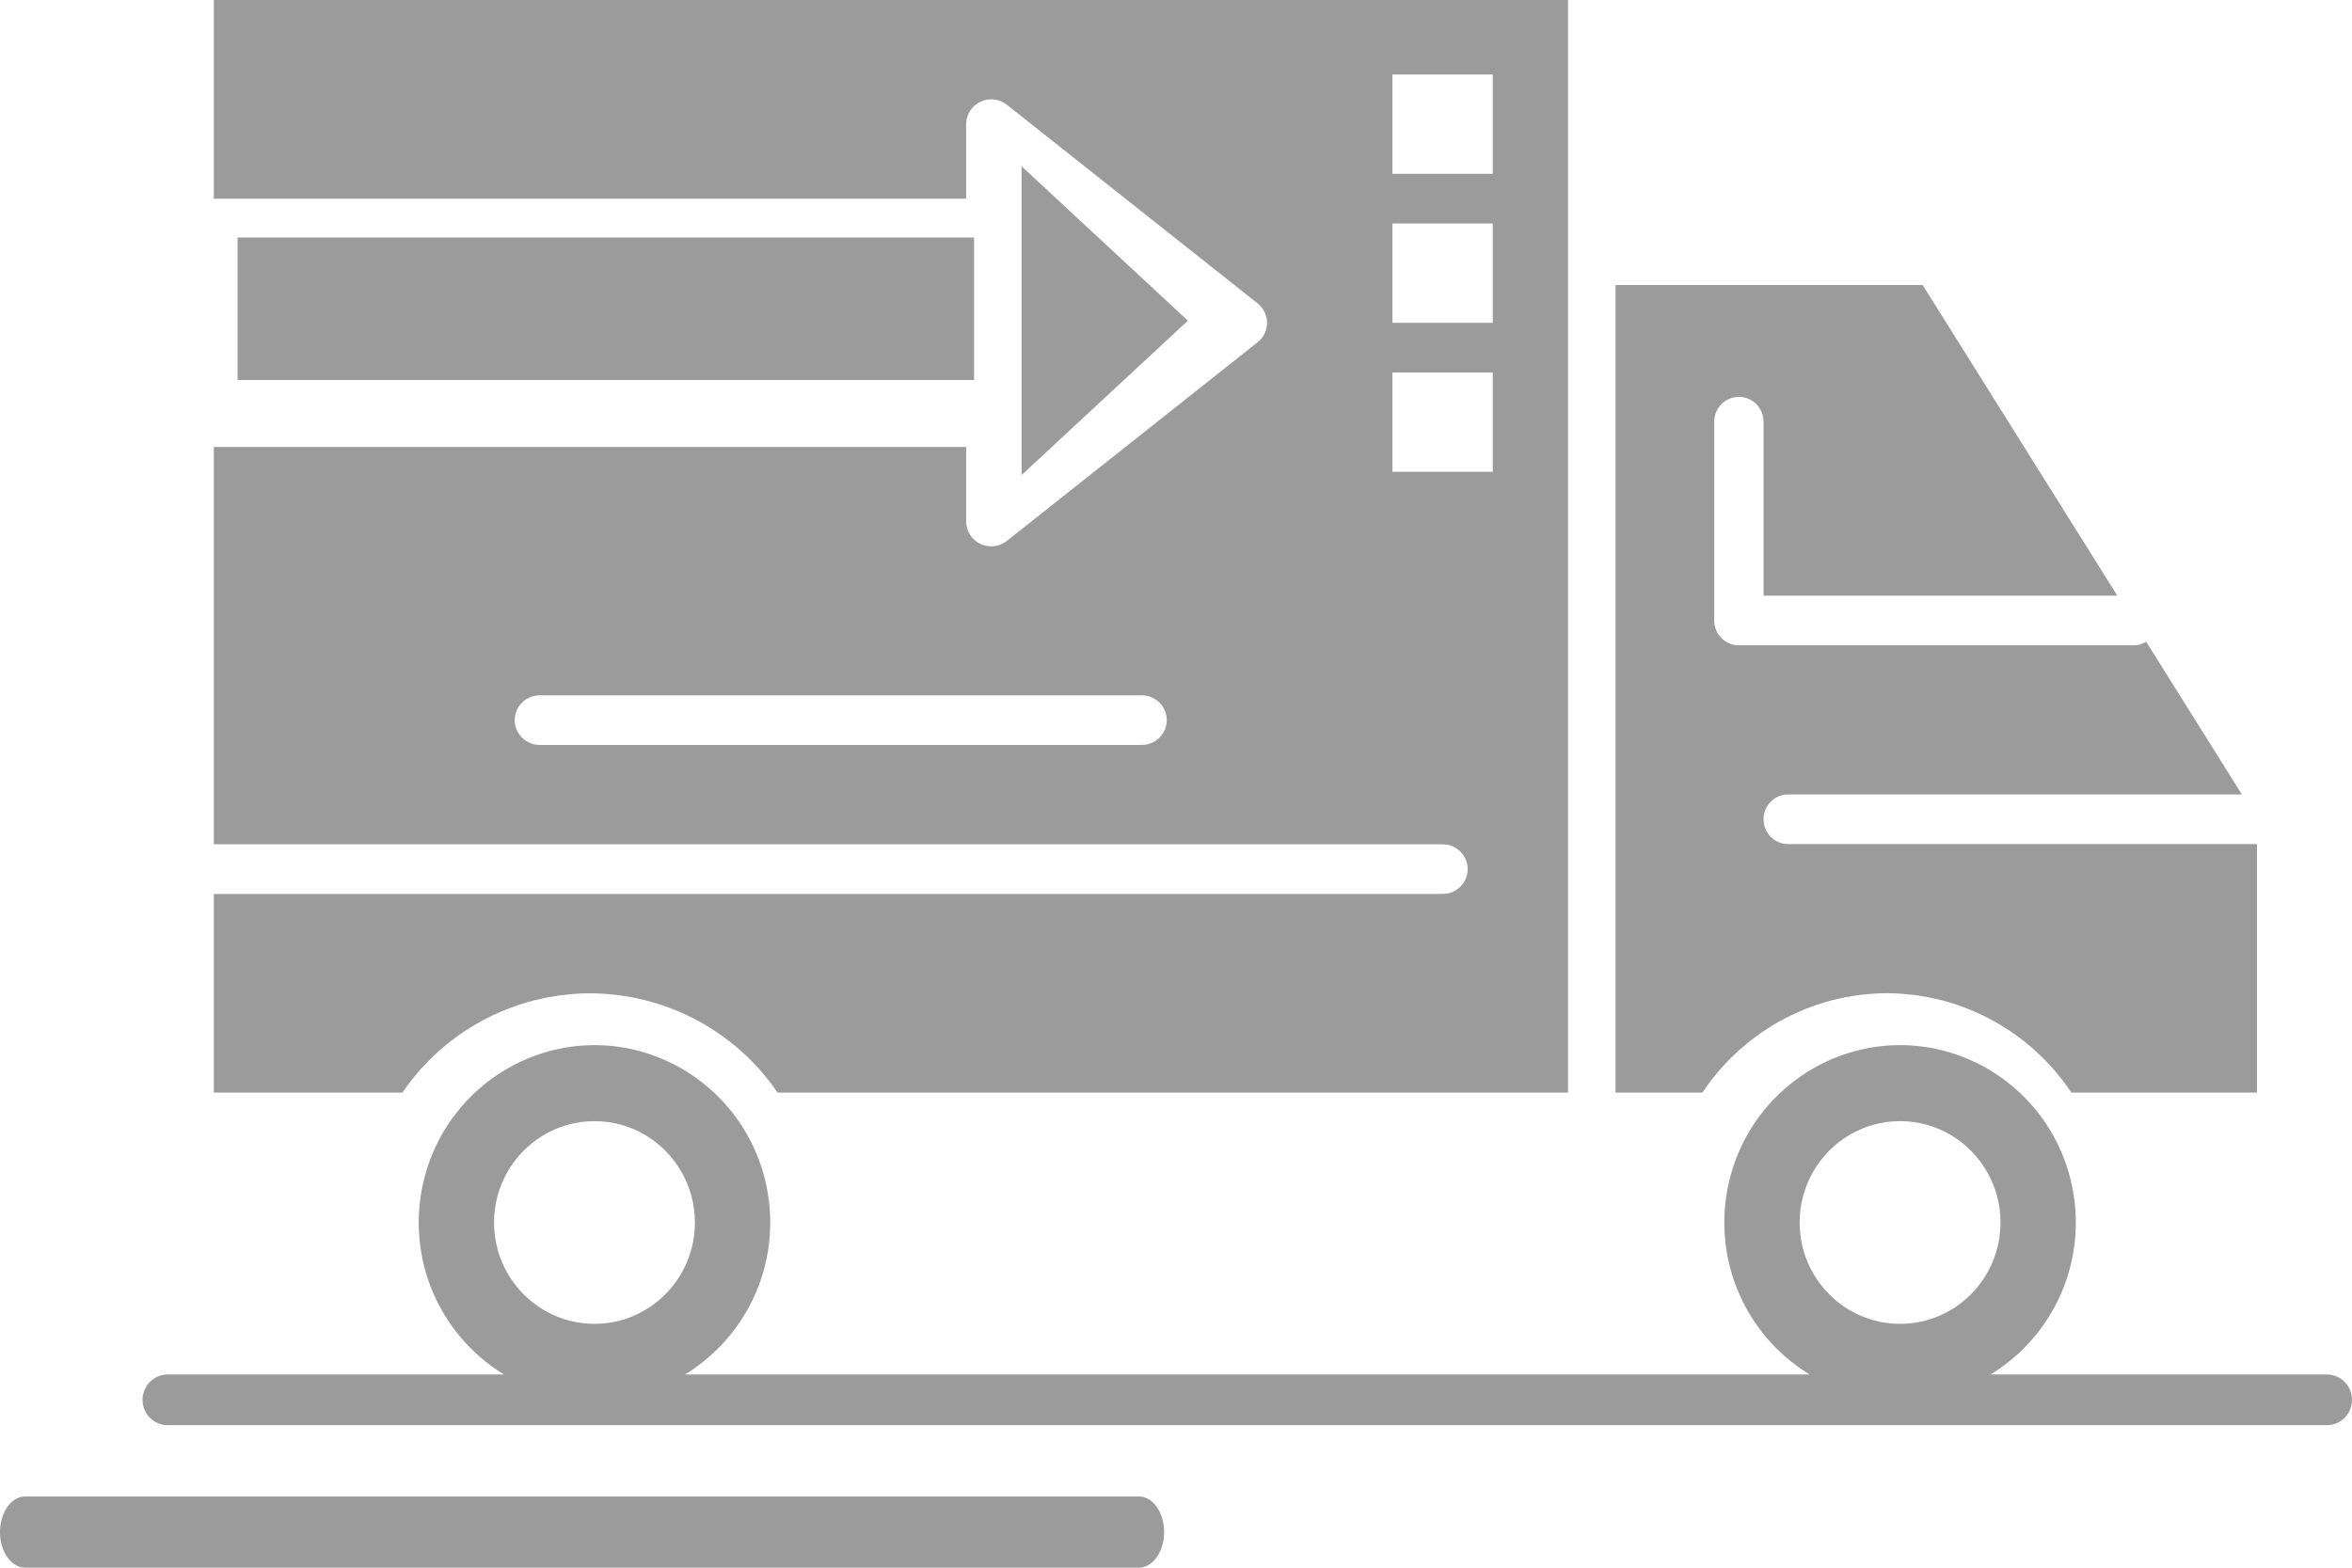 <?xml version="1.0" encoding="UTF-8"?>
<svg width="99px" height="66px" viewBox="0 0 99 66" version="1.1" xmlns="http://www.w3.org/2000/svg" xmlns:xlink="http://www.w3.org/1999/xlink">
    <title>iconfinder_154_truck__delivery__gooods__vehicle_4308502</title>
    <g id="Page-1" stroke="none" stroke-width="1" fill="none" fill-rule="evenodd">
        <g id="shop-copy" transform="translate(-117, -747)" fill="#9B9B9B" fill-rule="nonzero">
            <g id="iconfinder_154_truck__delivery__gooods__vehicle_4308502" transform="translate(166.5, 780) scale(-1, 1) translate(-166.5, -780) translate(117, 747)">
                <polygon id="XMLID_13383_" points="56 17.893 56 9.107 56 7 49 13.5 56 20"></polygon>
                <path d="M66.272,45.996 C66.296,45.961 66.323,45.928 66.347,45.893 C66.438,45.762 66.531,45.631 66.629,45.506 C66.673,45.448 66.721,45.394 66.767,45.337 C66.848,45.238 66.929,45.138 67.013,45.042 C67.067,44.981 67.124,44.923 67.179,44.864 C67.26,44.777 67.341,44.689 67.426,44.605 C67.486,44.545 67.548,44.488 67.61,44.43 C67.693,44.351 67.777,44.273 67.863,44.197 C67.929,44.14 67.996,44.085 68.062,44.029 C68.149,43.957 68.236,43.886 68.325,43.817 C68.395,43.764 68.465,43.712 68.537,43.66 C68.626,43.595 68.717,43.53 68.809,43.468 C68.882,43.418 68.957,43.37 69.032,43.323 C69.125,43.263 69.218,43.205 69.314,43.149 C69.39,43.104 69.468,43.06 69.546,43.017 C69.642,42.964 69.739,42.912 69.837,42.862 C69.917,42.822 69.997,42.782 70.078,42.744 C70.177,42.697 70.278,42.652 70.38,42.608 C70.461,42.573 70.543,42.538 70.626,42.505 C70.729,42.463 70.834,42.425 70.938,42.387 C71.022,42.357 71.104,42.327 71.189,42.299 C71.296,42.264 71.404,42.232 71.513,42.201 C71.596,42.177 71.68,42.151 71.765,42.129 C71.876,42.1 71.989,42.075 72.103,42.05 C72.186,42.031 72.268,42.011 72.352,41.995 C72.471,41.972 72.592,41.954 72.712,41.935 C72.791,41.923 72.869,41.908 72.949,41.898 C73.083,41.881 73.218,41.869 73.354,41.858 C73.421,41.852 73.487,41.843 73.555,41.839 C73.757,41.826 73.962,41.818 74.166,41.818 C74.371,41.818 74.575,41.826 74.778,41.839 C74.846,41.843 74.912,41.852 74.979,41.858 C75.114,41.869 75.249,41.881 75.384,41.898 C75.463,41.908 75.542,41.923 75.621,41.935 C75.741,41.954 75.862,41.972 75.981,41.995 C76.064,42.011 76.147,42.031 76.23,42.05 C76.343,42.075 76.456,42.1 76.568,42.129 C76.653,42.151 76.736,42.177 76.82,42.201 C76.929,42.232 77.037,42.264 77.144,42.299 C77.228,42.327 77.311,42.357 77.395,42.387 C77.499,42.425 77.604,42.463 77.707,42.505 C77.789,42.538 77.871,42.573 77.953,42.608 C78.054,42.652 78.155,42.697 78.255,42.744 C78.336,42.782 78.416,42.822 78.495,42.862 C78.594,42.912 78.691,42.964 78.787,43.017 C78.865,43.06 78.943,43.104 79.019,43.15 C79.114,43.205 79.208,43.264 79.301,43.323 C79.376,43.37 79.451,43.418 79.524,43.468 C79.616,43.53 79.706,43.595 79.796,43.66 C79.867,43.712 79.938,43.764 80.008,43.818 C80.097,43.886 80.183,43.958 80.27,44.029 C80.336,44.085 80.404,44.14 80.469,44.197 C80.555,44.273 80.639,44.351 80.722,44.43 C80.784,44.489 80.847,44.546 80.907,44.606 C80.991,44.69 81.072,44.777 81.154,44.865 C81.209,44.924 81.265,44.981 81.319,45.042 C81.404,45.138 81.485,45.239 81.567,45.339 C81.612,45.395 81.66,45.449 81.704,45.506 C81.803,45.634 81.898,45.766 81.991,45.9 C82.014,45.932 82.038,45.963 82.06,45.996 C82.061,45.997 82.062,45.998 82.063,46 L90,46 L90,37.636 L38.278,37.636 C37.695,37.636 37.222,37.168 37.222,36.591 C37.222,36.014 37.695,35.546 38.278,35.546 L90,35.546 L90,18.818 L58.333,18.818 L58.333,21.955 C58.333,22.356 58.101,22.723 57.735,22.897 C57.59,22.966 57.433,23 57.278,23 C57.042,23 56.809,22.922 56.618,22.771 L46.063,14.407 C45.812,14.209 45.666,13.908 45.666,13.591 C45.666,13.273 45.812,12.973 46.063,12.774 L56.618,4.411 C56.935,4.16 57.369,4.111 57.735,4.285 C58.101,4.459 58.333,4.825 58.333,5.227 L58.333,8.363 L90,8.363 L90,0 L33,0 L33,10.977 L33,46 L66.269,46 C66.27,45.998 66.272,45.997 66.272,45.996 Z M50.944,29.272 L76.278,29.272 C76.861,29.272 77.333,29.74 77.333,30.318 C77.333,30.895 76.861,31.363 76.278,31.363 L50.944,31.363 C50.362,31.363 49.889,30.895 49.889,30.318 C49.889,29.74 50.362,29.272 50.944,29.272 Z M36.167,3.136 L40.389,3.136 L40.389,7.318 L36.167,7.318 L36.167,3.136 Z M36.167,9.409 L40.389,9.409 L40.389,13.591 L36.167,13.591 L36.167,9.409 Z M36.167,15.682 L40.389,15.682 L40.389,19.863 L36.167,19.863 L36.167,15.682 Z" id="XMLID_13384_"></path>
                <path d="M11.811,45.995 C11.833,45.962 11.858,45.931 11.88,45.899 C11.971,45.765 12.064,45.633 12.162,45.505 C12.206,45.447 12.253,45.392 12.299,45.336 C12.378,45.237 12.457,45.137 12.54,45.041 C12.593,44.98 12.65,44.922 12.704,44.862 C12.784,44.775 12.863,44.688 12.945,44.604 C13.005,44.544 13.067,44.487 13.129,44.428 C13.21,44.349 13.291,44.271 13.375,44.196 C13.441,44.138 13.507,44.083 13.574,44.027 C13.658,43.955 13.743,43.884 13.83,43.816 C13.899,43.762 13.97,43.709 14.04,43.657 C14.128,43.592 14.216,43.528 14.305,43.466 C14.378,43.416 14.452,43.367 14.527,43.319 C14.618,43.26 14.709,43.203 14.802,43.147 C14.878,43.101 14.955,43.057 15.032,43.013 C15.126,42.961 15.222,42.909 15.318,42.859 C15.396,42.819 15.475,42.779 15.555,42.74 C15.653,42.693 15.752,42.649 15.851,42.605 C15.932,42.569 16.012,42.534 16.094,42.501 C16.196,42.459 16.298,42.421 16.401,42.384 C16.483,42.354 16.565,42.323 16.648,42.295 C16.753,42.26 16.859,42.229 16.966,42.197 C17.048,42.173 17.131,42.147 17.214,42.125 C17.324,42.096 17.435,42.071 17.546,42.046 C17.628,42.027 17.709,42.007 17.792,41.991 C17.909,41.968 18.028,41.95 18.146,41.931 C18.224,41.919 18.301,41.904 18.379,41.894 C18.511,41.877 18.644,41.865 18.777,41.854 C18.843,41.848 18.909,41.839 18.975,41.835 C19.175,41.822 19.375,41.814 19.577,41.814 C19.779,41.814 19.979,41.822 20.179,41.835 C20.245,41.839 20.311,41.848 20.377,41.854 C20.51,41.865 20.643,41.877 20.775,41.894 C20.853,41.904 20.93,41.919 21.008,41.931 C21.126,41.95 21.245,41.968 21.362,41.991 C21.444,42.007 21.526,42.027 21.608,42.046 C21.719,42.071 21.83,42.096 21.94,42.125 C22.023,42.147 22.106,42.173 22.188,42.197 C22.295,42.229 22.401,42.26 22.507,42.295 C22.59,42.323 22.671,42.354 22.753,42.384 C22.856,42.421 22.959,42.46 23.06,42.501 C23.142,42.534 23.222,42.569 23.303,42.605 C23.403,42.649 23.501,42.694 23.599,42.74 C23.679,42.779 23.758,42.819 23.836,42.859 C23.933,42.909 24.028,42.96 24.122,43.013 C24.2,43.057 24.276,43.101 24.352,43.147 C24.445,43.203 24.536,43.26 24.627,43.319 C24.702,43.367 24.776,43.416 24.849,43.466 C24.938,43.528 25.026,43.592 25.114,43.657 C25.185,43.709 25.255,43.762 25.325,43.816 C25.411,43.884 25.496,43.955 25.58,44.027 C25.647,44.083 25.714,44.138 25.779,44.196 C25.863,44.271 25.944,44.349 26.025,44.427 C26.087,44.486 26.149,44.544 26.209,44.605 C26.291,44.688 26.37,44.775 26.45,44.862 C26.504,44.922 26.561,44.98 26.614,45.042 C26.697,45.137 26.776,45.237 26.856,45.336 C26.901,45.393 26.948,45.447 26.992,45.505 C27.09,45.633 27.183,45.765 27.274,45.899 C27.296,45.932 27.321,45.962 27.343,45.996 C27.344,45.997 27.345,45.998 27.346,46 L31,46 L31,12 L18.072,12 L9.878,25.077 L24.769,25.077 L24.769,17.754 C24.769,17.176 25.234,16.708 25.807,16.708 C26.381,16.708 26.846,17.176 26.846,17.754 L26.846,26.123 C26.846,26.701 26.381,27.169 25.807,27.169 L9.193,27.169 C8.998,27.169 8.818,27.112 8.663,27.018 L4.635,33.446 L23.732,33.446 C24.305,33.446 24.77,33.914 24.77,34.492 C24.77,35.07 24.305,35.538 23.732,35.538 L4,35.538 L4,46 L11.808,46 C11.809,45.998 11.81,45.997 11.811,45.995 Z" id="XMLID_13390_"></path>
                <rect id="XMLID_13391_" x="58" y="10" width="31" height="6"></rect>
                <path d="M93,58.934 C93,58.345 92.527,57.867 91.943,57.867 L77.783,57.867 C79.933,56.56 81.375,54.18 81.375,51.467 C81.375,50.157 81.032,48.866 80.383,47.734 C80.053,47.158 79.652,46.637 79.195,46.179 C78.281,45.263 77.144,44.6 75.902,44.26 C75.282,44.09 74.635,44 73.977,44 C71.346,44 68.892,45.431 67.571,47.734 C66.923,48.866 66.58,50.156 66.58,51.467 C66.58,54.18 68.021,56.559 70.172,57.867 L22.828,57.867 C24.979,56.559 26.42,54.18 26.42,51.467 C26.42,50.156 26.077,48.866 25.429,47.734 C24.108,45.431 21.653,44 19.023,44 C16.392,44 13.937,45.431 12.617,47.734 C11.968,48.866 11.625,50.156 11.625,51.467 C11.625,54.18 13.067,56.559 15.217,57.867 L1.057,57.867 C0.473,57.867 0,58.344 0,58.933 C0,59.522 0.473,60 1.057,60 L91.943,60 C92.527,60 93,59.523 93,58.934 Z M19.023,55.734 C16.688,55.734 14.795,53.823 14.795,51.467 C14.795,50.69 15.002,49.961 15.362,49.334 C16.093,48.059 17.458,47.2 19.023,47.2 C20.587,47.2 21.952,48.059 22.683,49.334 C23.043,49.961 23.25,50.69 23.25,51.467 C23.25,53.823 21.357,55.734 19.023,55.734 Z M73.977,55.734 C71.643,55.734 69.75,53.823 69.75,51.467 C69.75,50.69 69.957,49.961 70.317,49.334 C71.048,48.059 72.413,47.2 73.977,47.2 C75.542,47.2 76.907,48.059 77.638,49.334 C77.998,49.961 78.205,50.69 78.205,51.467 C78.204,53.823 76.312,55.734 73.977,55.734 Z" id="XMLID_13392_"></path>
                <path d="M97.935,63 L51.065,63 C50.477,63 50,63.671 50,64.5 C50,65.328 50.477,66 51.065,66 L97.935,66 C98.523,66 99,65.328 99,64.5 C99,63.671 98.523,63 97.935,63 Z" id="XMLID_13396_"></path>
            </g>
        </g>
    </g>
</svg>